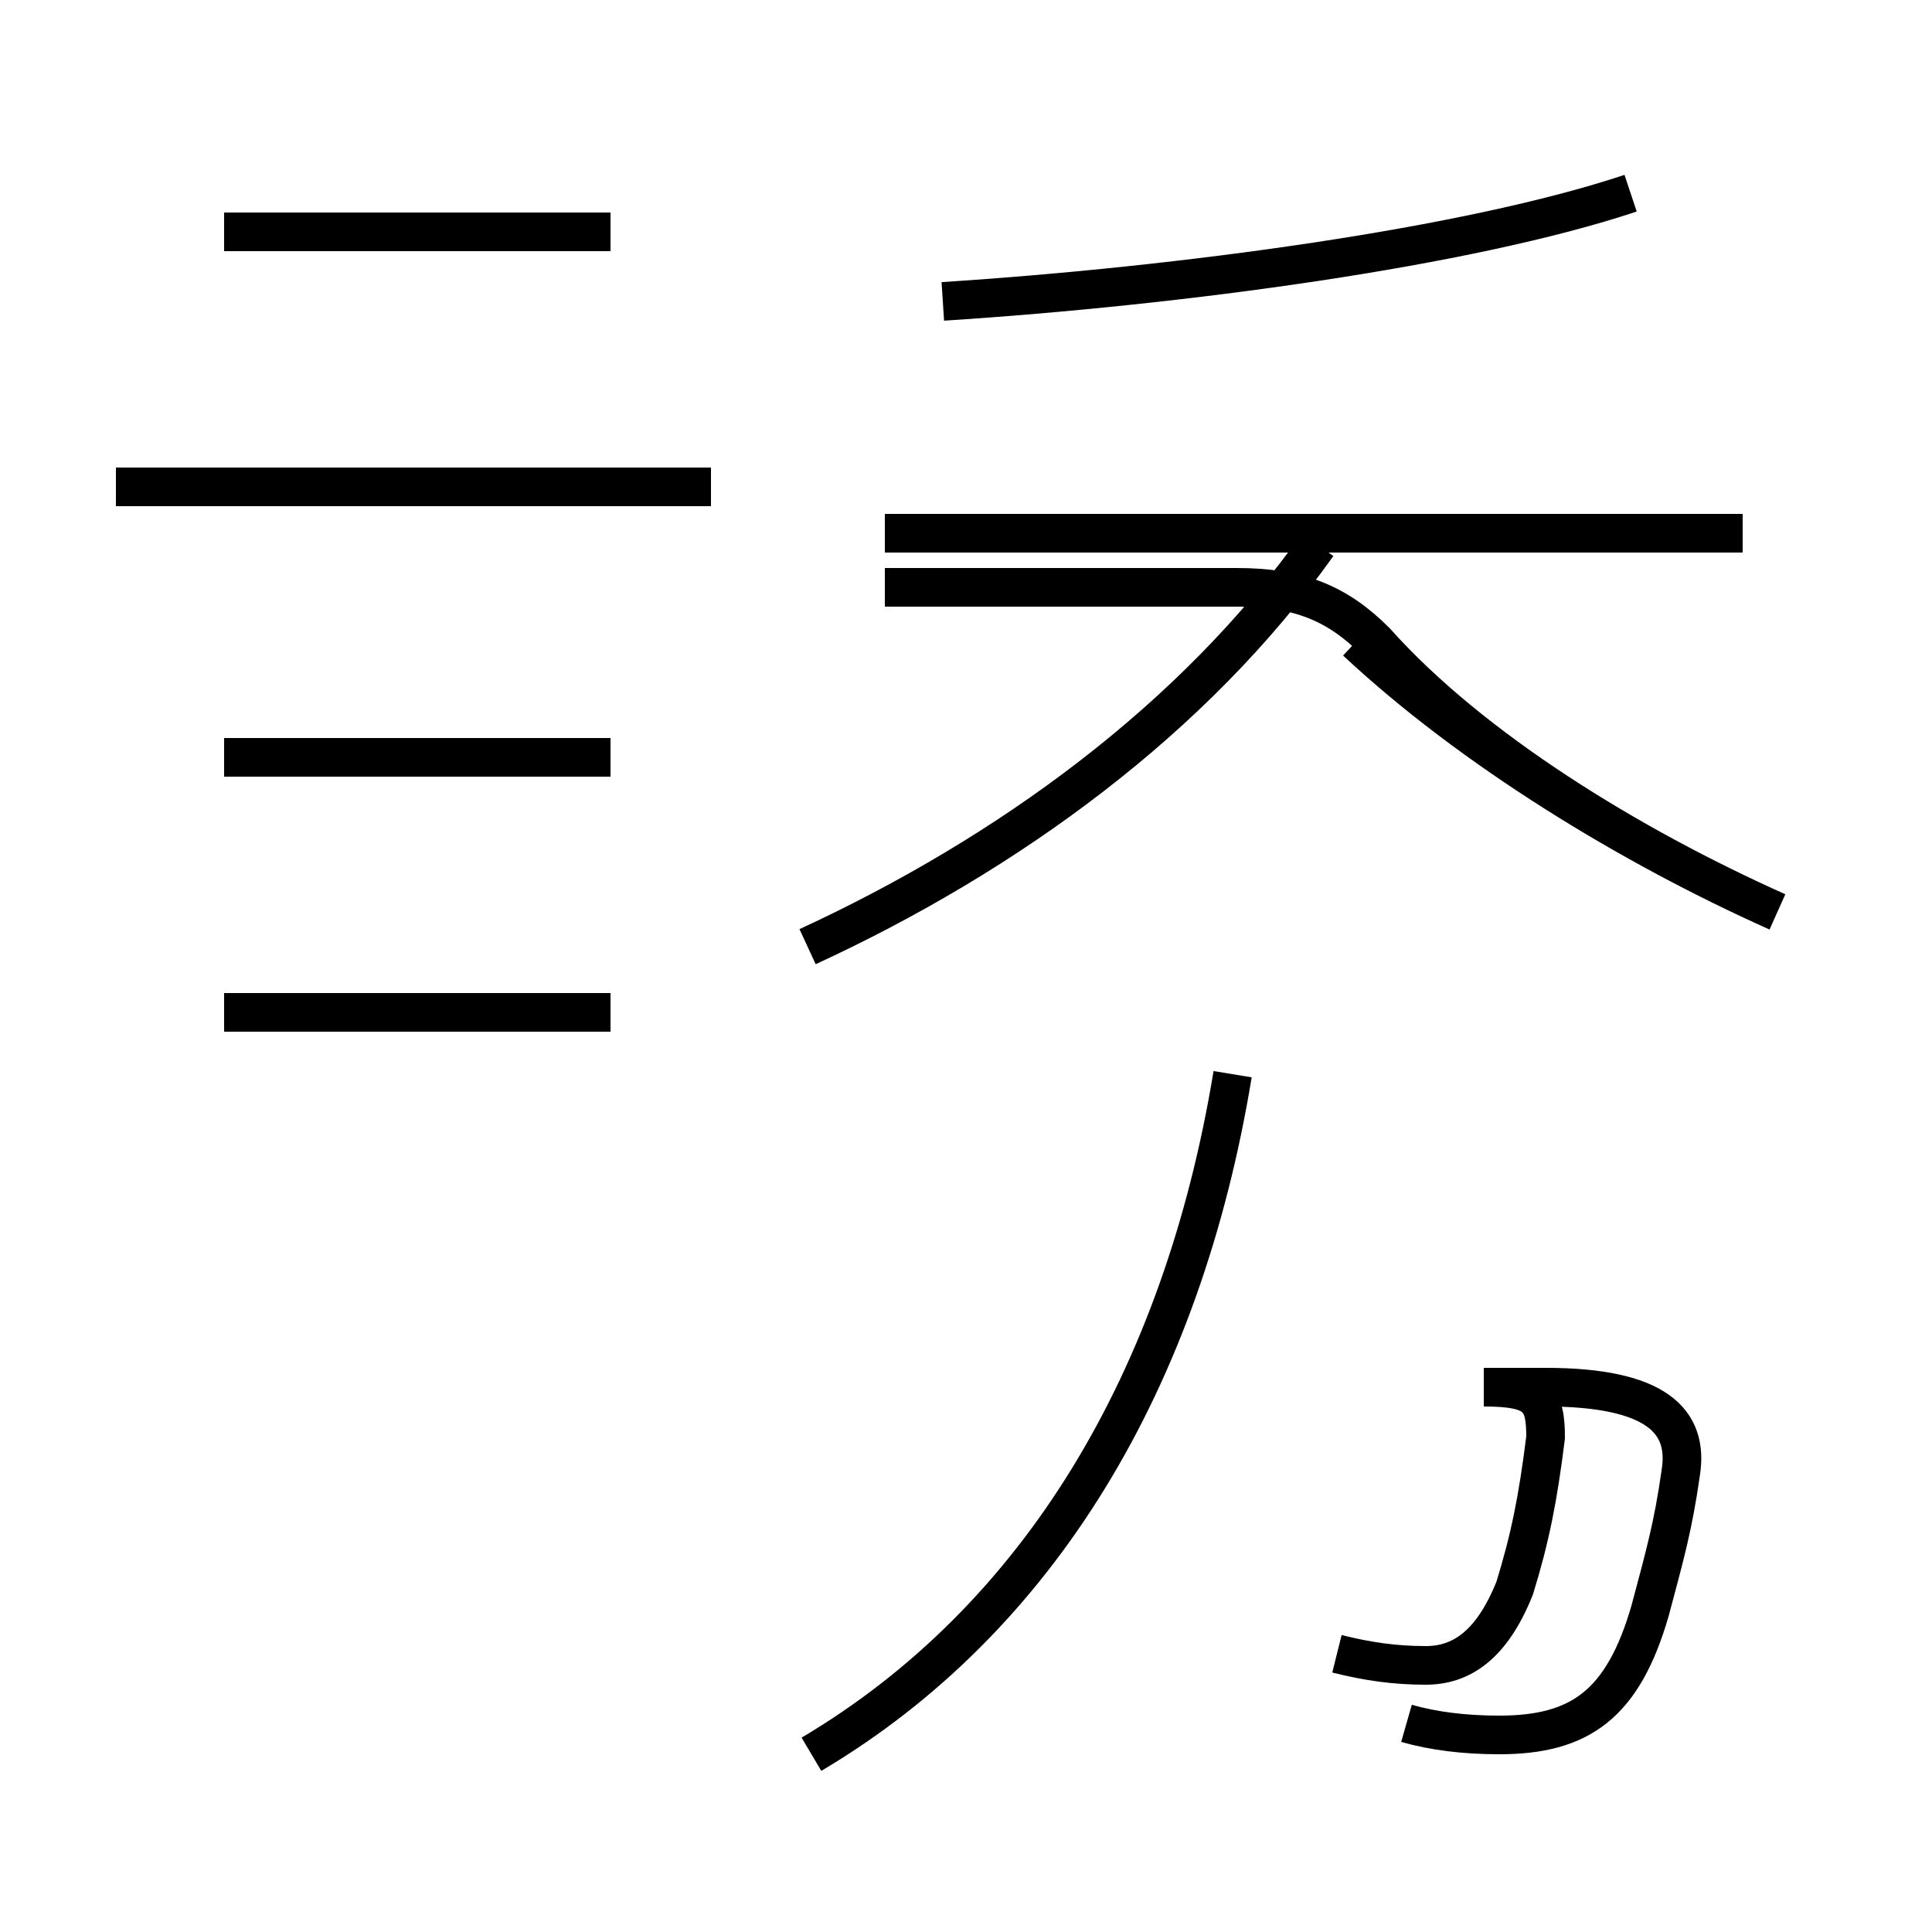 <?xml version='1.0' encoding='utf8'?>
<svg viewBox="0.0 -44.0 50.0 50.0" version="1.1" xmlns="http://www.w3.org/2000/svg">
<rect x="0.0" y="-44.0" width="50.0" height="50.0" fill="#808080" stroke="none"/>
<rect x="-1000" y="-1000" width="2000" height="2000" stroke="white" fill="white"/>
<g style="fill:none; stroke:#000000;  stroke-width:1">
<path d="M 15.8 38.0 L 5.8 38.0 M 18.4 31.4 L 3.0 31.4 M 15.8 24.4 L 5.8 24.4 M 15.8 17.8 L 5.8 17.8 M 45.1 30.2 L 22.9 30.2 M 24.4 36.2 C 30.6 36.6 38.0 37.6 42.2 39.0 M 20.9 19.5 C 26.1 21.9 30.9 25.4 34.1 29.9 M 46.0 20.4 C 42.2 22.1 38.1 24.6 35.6 27.4 C 34.6 28.4 33.6 28.8 32.0 28.8 L 22.9 28.8 M 36.4 -0.6 C 37.1 -0.8 37.9 -0.9 38.8 -0.9 C 40.9 -0.9 42.0 -0.1 42.7 2.3 C 43.1 3.8 43.3 4.5 43.5 5.9 C 43.7 7.2 42.9 8.1 40.0 8.1 L 38.4 8.1 C 39.8 8.1 40.0 7.8 40.0 6.8 C 39.8 5.2 39.6 4.2 39.2 2.9 C 38.6 1.4 37.8 0.9 36.9 0.9 C 36.1 0.9 35.4 1.0 34.6 1.2 M 21.0 -1.4 C 26.9 2.1 30.6 8.3 31.9 16.2 M 46.0 20.4 C 42.2 22.1 38.1 24.6 35.1 27.4" transform="scale(1, -1)" />
</g>
</svg>